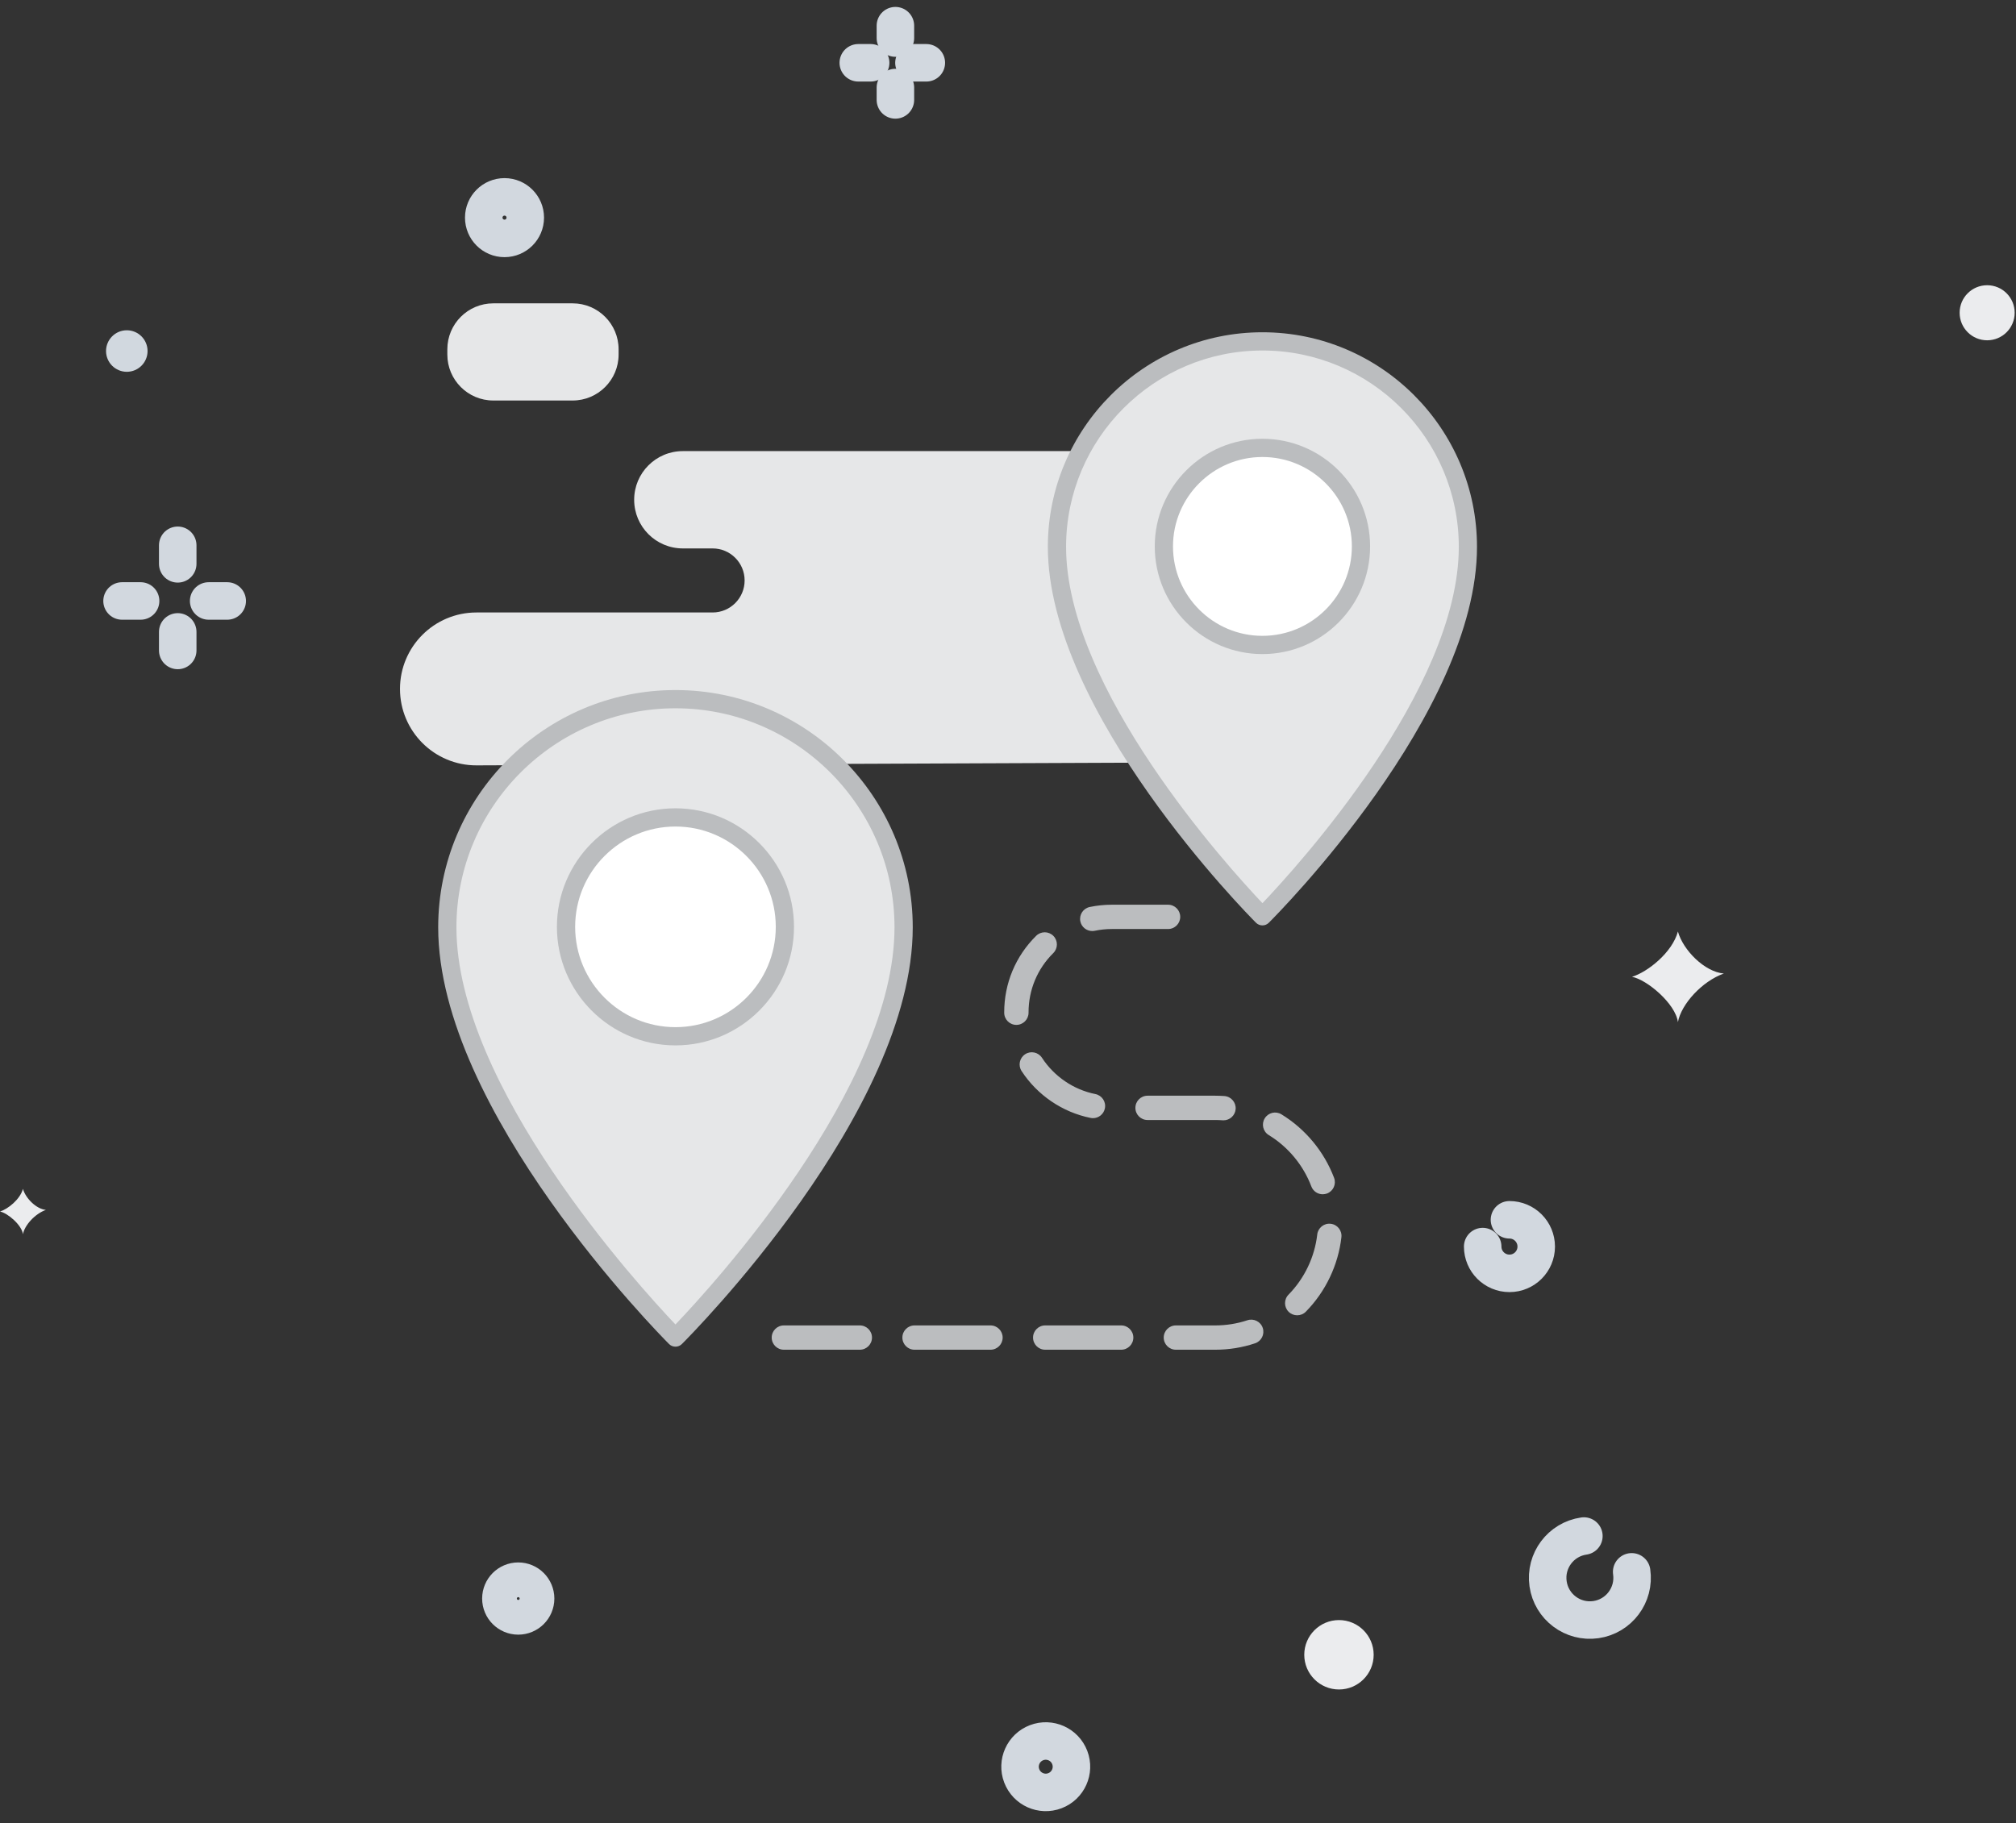 <svg width="157" height="142" viewBox="0 0 157 142" fill="none" xmlns="http://www.w3.org/2000/svg">
<rect x="0" y="0" width="157" height="142" fill="#333333" stroke="none"/>
<path d="M70.374 72.227C70.374 86.463 52.605 104.181 52.605 104.181C52.605 104.181 34.837 86.361 34.837 72.227C34.837 62.411 42.791 54.457 52.605 54.457C62.417 54.457 70.374 62.411 70.374 72.227Z" fill="#E6E7E8"/>
<path d="M61.125 72.192C61.125 67.485 57.31 63.667 52.603 63.667C47.898 63.667 44.081 67.483 44.081 72.192C44.081 76.899 47.895 80.716 52.603 80.716C57.31 80.714 61.125 76.899 61.125 72.192Z" fill="white"/>
<path d="M114.314 42.593C114.314 55.413 98.314 71.368 98.314 71.368C98.314 71.368 82.313 55.323 82.313 42.593C82.313 33.754 89.477 26.59 98.314 26.59C107.15 26.59 114.314 33.754 114.314 42.593Z" fill="#E6E7E8"/>
<path d="M105.988 42.56C105.988 38.321 102.552 34.885 98.314 34.885C94.075 34.885 90.639 38.321 90.639 42.56C90.639 46.798 94.075 50.235 98.314 50.235C102.552 50.235 105.988 46.798 105.988 42.56Z" fill="white"/>
<path d="M90.506 35.136H53.178C51.086 35.136 49.387 36.833 49.387 38.927C49.387 41.019 51.084 42.716 53.178 42.716H55.495C56.872 42.716 57.989 43.833 57.989 45.21C57.989 46.588 56.872 47.705 55.495 47.705H37.104C33.815 47.705 31.15 50.37 31.15 53.659C31.15 56.958 33.831 59.628 37.128 59.614L92.137 59.389L90.506 35.136Z" fill="#E6E7E8"/>
<path d="M44.594 31.195H38.417C36.439 31.195 34.837 29.591 34.837 27.615V27.208C34.837 25.229 36.441 23.627 38.417 23.627H44.594C46.573 23.627 48.175 25.232 48.175 27.208V27.615C48.175 29.591 46.571 31.195 44.594 31.195Z" fill="#E6E7E8"/>
<path d="M94.636 105.128H91.574C91.051 105.128 90.627 104.704 90.627 104.181C90.627 103.658 91.051 103.235 91.574 103.235H94.636C95.495 103.235 96.34 103.1 97.145 102.832C97.642 102.669 98.177 102.939 98.34 103.433C98.503 103.93 98.233 104.465 97.739 104.628C96.74 104.962 95.696 105.128 94.636 105.128ZM87.314 105.128H81.397C80.874 105.128 80.451 104.704 80.451 104.181C80.451 103.658 80.874 103.235 81.397 103.235H87.314C87.837 103.235 88.261 103.658 88.261 104.181C88.261 104.704 87.837 105.128 87.314 105.128ZM77.138 105.128H71.221C70.698 105.128 70.275 104.704 70.275 104.181C70.275 103.658 70.698 103.235 71.221 103.235H77.138C77.661 103.235 78.084 103.658 78.084 104.181C78.084 104.704 77.661 105.128 77.138 105.128ZM66.961 105.128H61.045C60.522 105.128 60.098 104.704 60.098 104.181C60.098 103.658 60.522 103.235 61.045 103.235H66.961C67.484 103.235 67.908 103.658 67.908 104.181C67.908 104.704 67.484 105.128 66.961 105.128ZM101.021 102.446C100.782 102.446 100.543 102.357 100.359 102.177C99.985 101.81 99.98 101.211 100.347 100.837C101.589 99.571 102.384 97.907 102.583 96.151C102.642 95.633 103.113 95.257 103.632 95.318C104.152 95.377 104.524 95.846 104.465 96.367C104.216 98.539 103.234 100.598 101.698 102.162C101.513 102.352 101.267 102.446 101.021 102.446ZM103.007 93.02C102.623 93.02 102.264 92.786 102.122 92.407C101.497 90.755 100.318 89.333 98.806 88.408C98.361 88.136 98.219 87.551 98.494 87.106C98.766 86.661 99.348 86.519 99.795 86.794C101.665 87.939 103.12 89.695 103.894 91.74C104.079 92.23 103.833 92.774 103.343 92.961C103.232 92.999 103.118 93.02 103.007 93.02ZM95.285 87.26C95.261 87.26 95.24 87.26 95.216 87.258C95.024 87.243 94.828 87.236 94.636 87.236H89.368C88.845 87.236 88.421 86.813 88.421 86.29C88.421 85.767 88.845 85.343 89.368 85.343H94.636C94.873 85.343 95.114 85.353 95.351 85.369C95.871 85.407 96.264 85.859 96.229 86.382C96.191 86.879 95.777 87.26 95.285 87.26ZM85.118 87.092C85.056 87.092 84.992 87.085 84.931 87.073C82.742 86.633 80.784 85.303 79.559 83.424C79.272 82.986 79.398 82.399 79.835 82.113C80.273 81.826 80.86 81.952 81.147 82.39C82.096 83.845 83.61 84.877 85.305 85.215C85.818 85.319 86.15 85.816 86.045 86.33C85.956 86.78 85.56 87.092 85.118 87.092ZM79.152 79.827C78.629 79.827 78.205 79.403 78.205 78.88V78.849C78.205 76.591 79.09 74.473 80.695 72.888C81.066 72.521 81.665 72.523 82.034 72.895C82.401 73.266 82.398 73.865 82.027 74.234C80.784 75.463 80.101 77.103 80.101 78.852V78.882C80.098 79.403 79.675 79.827 79.152 79.827ZM85.059 72.516C84.621 72.516 84.225 72.209 84.133 71.764C84.027 71.252 84.353 70.751 84.867 70.644C85.43 70.526 86.01 70.467 86.592 70.467H90.966C91.489 70.467 91.912 70.89 91.912 71.413C91.912 71.936 91.489 72.36 90.966 72.36H86.592C86.14 72.36 85.691 72.407 85.255 72.497C85.189 72.511 85.123 72.516 85.059 72.516Z" fill="#BBBDBF"/>
<path d="M52.603 104.891C52.421 104.891 52.239 104.822 52.102 104.683C51.368 103.947 34.125 86.491 34.125 72.228C34.125 62.037 42.415 53.747 52.603 53.747C62.794 53.747 71.082 62.037 71.082 72.228C71.082 86.593 53.836 103.952 53.103 104.685C52.965 104.822 52.785 104.891 52.603 104.891ZM52.603 55.167C43.196 55.167 35.545 62.82 35.545 72.228C35.545 84.588 49.733 100.141 52.603 103.161C55.476 100.153 69.662 84.671 69.662 72.228C69.664 62.82 62.011 55.167 52.603 55.167Z" fill="#BBBDBF"/>
<path d="M52.603 81.424C47.513 81.424 43.371 77.282 43.371 72.192C43.371 67.101 47.513 62.958 52.603 62.958C57.694 62.958 61.835 67.099 61.835 72.192C61.835 77.282 57.694 81.424 52.603 81.424ZM52.603 64.377C48.296 64.377 44.791 67.882 44.791 72.192C44.791 76.499 48.296 80.004 52.603 80.004C56.91 80.004 60.415 76.499 60.415 72.192C60.415 67.882 56.91 64.377 52.603 64.377Z" fill="#BBBDBF"/>
<path d="M98.314 72.078C98.132 72.078 97.95 72.01 97.812 71.87C97.15 71.207 81.603 55.467 81.603 42.593C81.603 33.377 89.099 25.88 98.314 25.88C107.53 25.88 115.024 33.377 115.024 42.593C115.024 55.557 99.476 71.21 98.813 71.87C98.676 72.01 98.496 72.078 98.314 72.078ZM98.314 27.3C89.882 27.3 83.023 34.161 83.023 42.593C83.023 53.621 95.621 67.506 98.316 70.346C101.012 67.518 113.607 53.699 113.607 42.593C113.605 34.161 106.746 27.3 98.314 27.3Z" fill="#BBBDBF"/>
<path d="M98.314 50.945C93.692 50.945 89.929 47.184 89.929 42.56C89.929 37.936 93.69 34.175 98.314 34.175C102.938 34.175 106.699 37.936 106.699 42.56C106.699 47.184 102.938 50.945 98.314 50.945ZM98.314 35.595C94.473 35.595 91.349 38.719 91.349 42.56C91.349 46.401 94.473 49.525 98.314 49.525C102.155 49.525 105.279 46.401 105.279 42.56C105.279 38.719 102.155 35.595 98.314 35.595Z" fill="#BBBDBF"/>
<path d="M69.731 2V2.964" stroke="#D2D8DF" stroke-width="2.921" stroke-linecap="round"/>
<path d="M66.84 4.891H67.803" stroke="#D2D8DF" stroke-width="2.921" stroke-linecap="round"/>
<path d="M69.731 7.782V6.818" stroke="#D2D8DF" stroke-width="2.921" stroke-linecap="round"/>
<path d="M72.14 4.891H71.176" stroke="#D2D8DF" stroke-width="2.921" stroke-linecap="round"/>
<path d="M13.841 42.472V43.917" stroke="#D2D8DF" stroke-width="2.921" stroke-linecap="round"/>
<path d="M9.505 46.808H10.95" stroke="#D2D8DF" stroke-width="2.921" stroke-linecap="round"/>
<path d="M13.841 50.663V49.217" stroke="#D2D8DF" stroke-width="2.921" stroke-linecap="round"/>
<path d="M17.695 46.808H16.25" stroke="#D2D8DF" stroke-width="2.921" stroke-linecap="round"/>
<path d="M117.552 95.008C118.703 95.008 119.637 95.942 119.637 97.094C119.637 98.246 118.703 99.179 117.552 99.179C116.401 99.179 115.467 98.246 115.467 97.094" stroke="#D2D8DF" stroke-width="2.921" stroke-linecap="round"/>
<path d="M127.07 122.428C127.328 124.226 126.08 125.893 124.282 126.151C122.484 126.408 120.817 125.16 120.56 123.361C120.302 121.563 121.55 119.896 123.348 119.639" stroke="#D2D8DF" stroke-width="2.921" stroke-linecap="round"/>
<path fill-rule="evenodd" clip-rule="evenodd" d="M127.096 76.084C128.334 75.698 130.232 74.184 130.671 72.555C131.069 73.995 132.74 75.698 134.246 75.827C132.55 76.428 130.928 78.212 130.671 79.614C130.496 78.185 128.253 76.293 127.096 76.084Z" fill="#EBECEE"/>
<path fill-rule="evenodd" clip-rule="evenodd" d="M0 94.365C0.619 94.172 1.568 93.415 1.787 92.6C1.987 93.32 2.822 94.172 3.575 94.237C2.727 94.537 1.916 95.429 1.787 96.13C1.7 95.415 0.578 94.469 0 94.365Z" fill="#EBECEE"/>
<path fill-rule="evenodd" clip-rule="evenodd" d="M11.492 27.342C11.492 28.235 10.768 28.959 9.875 28.959C8.982 28.959 8.258 28.235 8.258 27.342C8.258 26.449 8.982 25.724 9.875 25.724C10.768 25.724 11.492 26.449 11.492 27.342Z" fill="#D1D8DF"/>
<path fill-rule="evenodd" clip-rule="evenodd" d="M106.977 128.888C106.977 130.381 105.767 131.591 104.275 131.591C102.782 131.591 101.572 130.381 101.572 128.888C101.572 127.395 102.782 126.185 104.275 126.185C105.767 126.185 106.977 127.395 106.977 128.888Z" fill="#EBECEE"/>
<path fill-rule="evenodd" clip-rule="evenodd" d="M156.897 24.361C156.897 25.545 155.937 26.505 154.754 26.505C153.569 26.505 152.61 25.545 152.61 24.361C152.61 23.176 153.569 22.216 154.754 22.216C155.937 22.216 156.897 23.176 156.897 24.361Z" fill="#EBECEE"/>
<path fill-rule="evenodd" clip-rule="evenodd" d="M41.711 124.508C41.711 125.255 41.106 125.86 40.359 125.86C39.613 125.86 39.008 125.255 39.008 124.508C39.008 123.762 39.613 123.156 40.359 123.156C41.106 123.156 41.711 123.762 41.711 124.508Z" stroke="#D2D8DF" stroke-width="2.921" stroke-linecap="round"/>
<path fill-rule="evenodd" clip-rule="evenodd" d="M40.907 16.951C40.907 17.845 40.183 18.569 39.29 18.569C38.397 18.569 37.673 17.845 37.673 16.951C37.673 16.058 38.397 15.334 39.29 15.334C40.183 15.334 40.907 16.058 40.907 16.951Z" stroke="#D2D8DF" stroke-width="2.921" stroke-linecap="round"/>
<path fill-rule="evenodd" clip-rule="evenodd" d="M82.151 139.477C81.118 139.87 79.962 139.351 79.569 138.318C79.176 137.285 79.695 136.128 80.728 135.735C81.761 135.342 82.917 135.86 83.31 136.894C83.704 137.927 83.185 139.084 82.151 139.477Z" stroke="#D2D8DF" stroke-width="2.921" stroke-linecap="round"/>
</svg>
